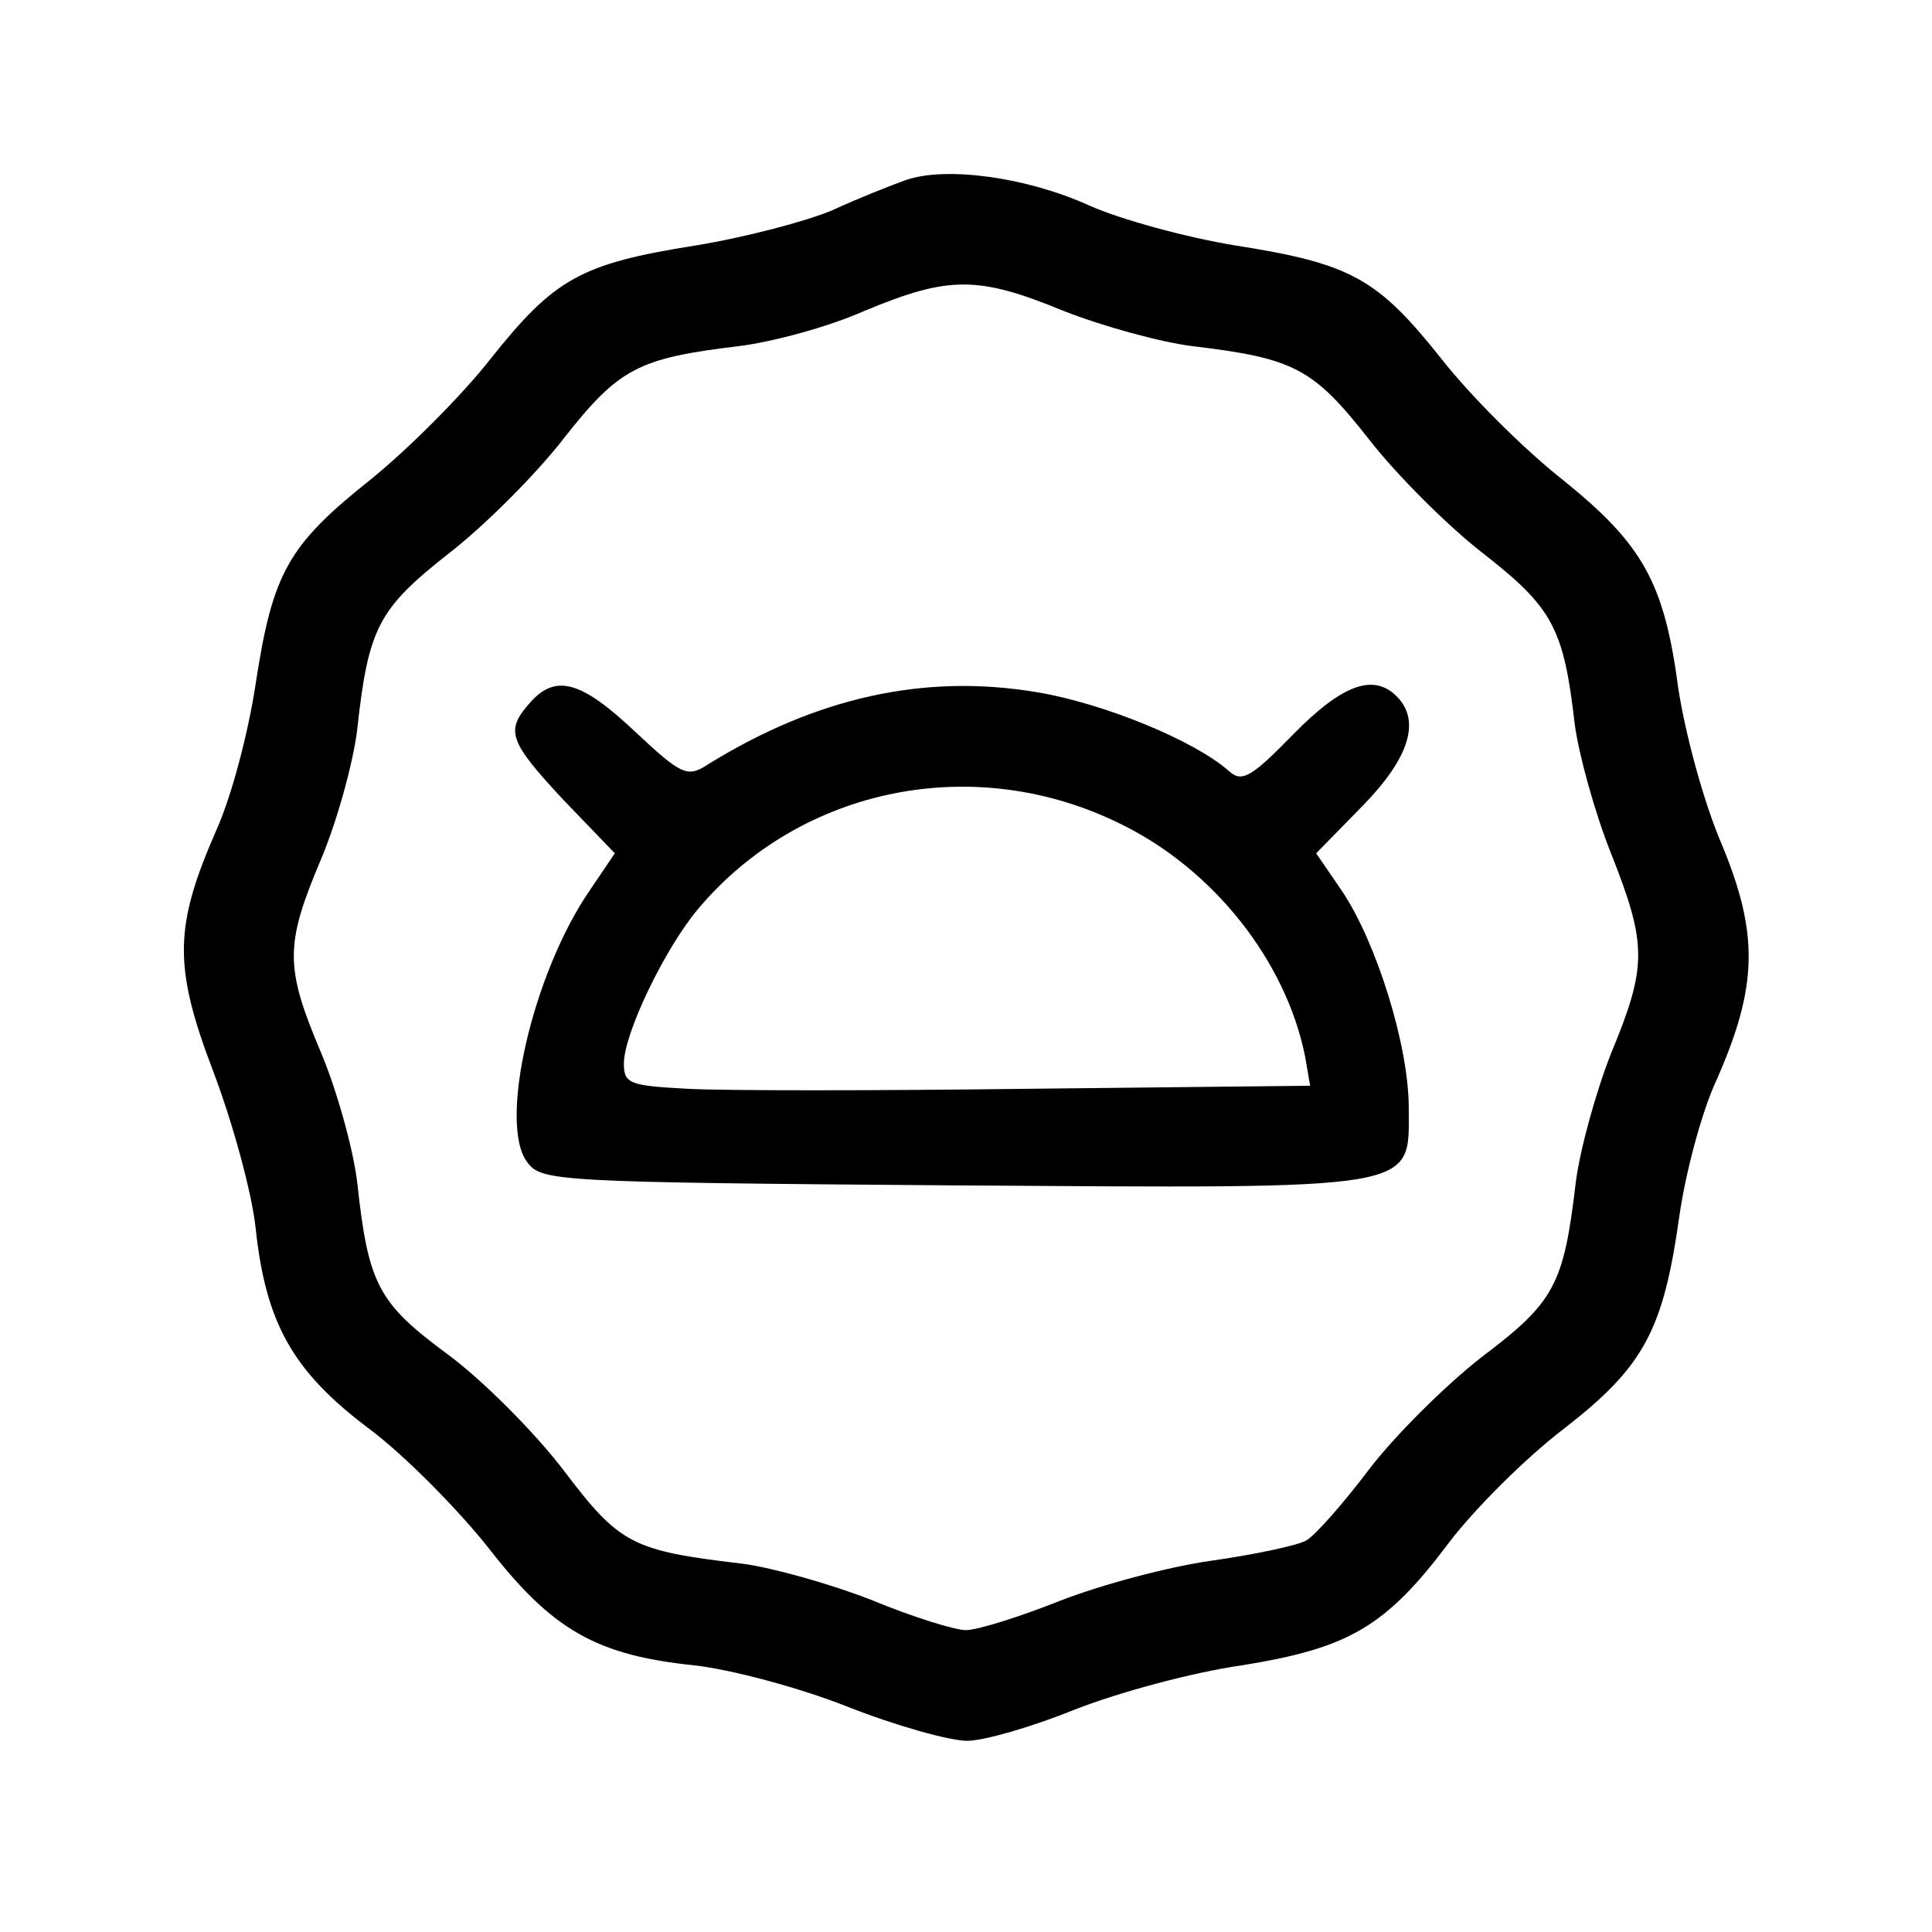 <?xml version="1.0" standalone="no"?>
<!DOCTYPE svg PUBLIC "-//W3C//DTD SVG 20010904//EN"
 "http://www.w3.org/TR/2001/REC-SVG-20010904/DTD/svg10.dtd">
<svg version="1.0" xmlns="http://www.w3.org/2000/svg"
 width="192pt" height="192pt" viewBox="0 0 192 192"
 preserveAspectRatio="xMidYMid meet">

<g transform="translate(0,192) scale(0.1,-0.1)"
fill="#000000" stroke="none">
<path d="M900 1741 c-14 -5 -47 -18 -73 -30 -26 -11 -87 -27 -136 -35 -114
-18 -140 -33 -203 -112 -28 -36 -82 -90 -119 -120 -83 -66 -98 -93 -115 -204
-7 -47 -24 -112 -39 -145 -42 -96 -43 -135 -3 -240 19 -50 38 -119 42 -155 10
-95 37 -143 113 -200 36 -27 89 -81 119 -119 63 -81 107 -106 204 -116 36 -4
104 -22 152 -41 48 -19 102 -34 119 -34 17 0 65 14 107 31 43 17 117 37 166
44 106 17 143 38 206 122 25 33 76 84 114 113 80 62 99 98 115 212 6 42 22
103 37 135 41 93 42 145 5 234 -18 42 -36 109 -43 154 -14 106 -35 144 -116
209 -38 30 -92 84 -120 120 -63 79 -89 94 -204 112 -49 8 -115 26 -146 40 -62
28 -142 39 -182 25z m157 -130 c38 -15 96 -31 128 -35 101 -12 120 -22 175
-92 27 -35 79 -87 114 -114 69 -54 80 -74 91 -170 4 -30 20 -88 36 -128 36
-91 36 -112 0 -199 -15 -38 -31 -96 -35 -128 -12 -102 -21 -119 -94 -174 -37
-29 -87 -79 -112 -112 -25 -33 -53 -65 -62 -70 -9 -5 -52 -14 -94 -20 -43 -6
-110 -24 -151 -40 -40 -16 -82 -29 -93 -29 -11 0 -53 13 -94 30 -41 16 -98 32
-128 36 -110 13 -122 19 -178 93 -29 38 -81 90 -115 115 -69 51 -79 69 -90
171 -4 33 -20 91 -36 129 -36 85 -36 107 0 192 16 38 32 96 36 129 11 101 21
120 91 175 35 27 87 79 114 114 55 70 74 80 174 92 33 4 89 19 125 35 84 35
113 35 198 0z"/>
<path d="M527 1222 c-25 -28 -22 -38 33 -97 l51 -53 -25 -37 c-57 -83 -91
-232 -62 -270 14 -19 28 -20 421 -23 471 -3 455 -6 455 77 0 62 -32 164 -66
215 l-26 38 46 47 c47 48 58 85 34 109 -23 23 -54 12 -103 -38 -42 -43 -51
-48 -64 -36 -34 30 -124 67 -190 78 -112 19 -220 -5 -328 -72 -20 -13 -26 -10
-72 33 -54 51 -79 57 -104 29z m587 -121 c92 -45 164 -136 183 -231 l5 -29
-278 -3 c-154 -2 -307 -2 -341 0 -57 3 -63 5 -63 25 0 30 41 115 74 154 102
121 275 156 420 84z"/>
</g>
</svg>
